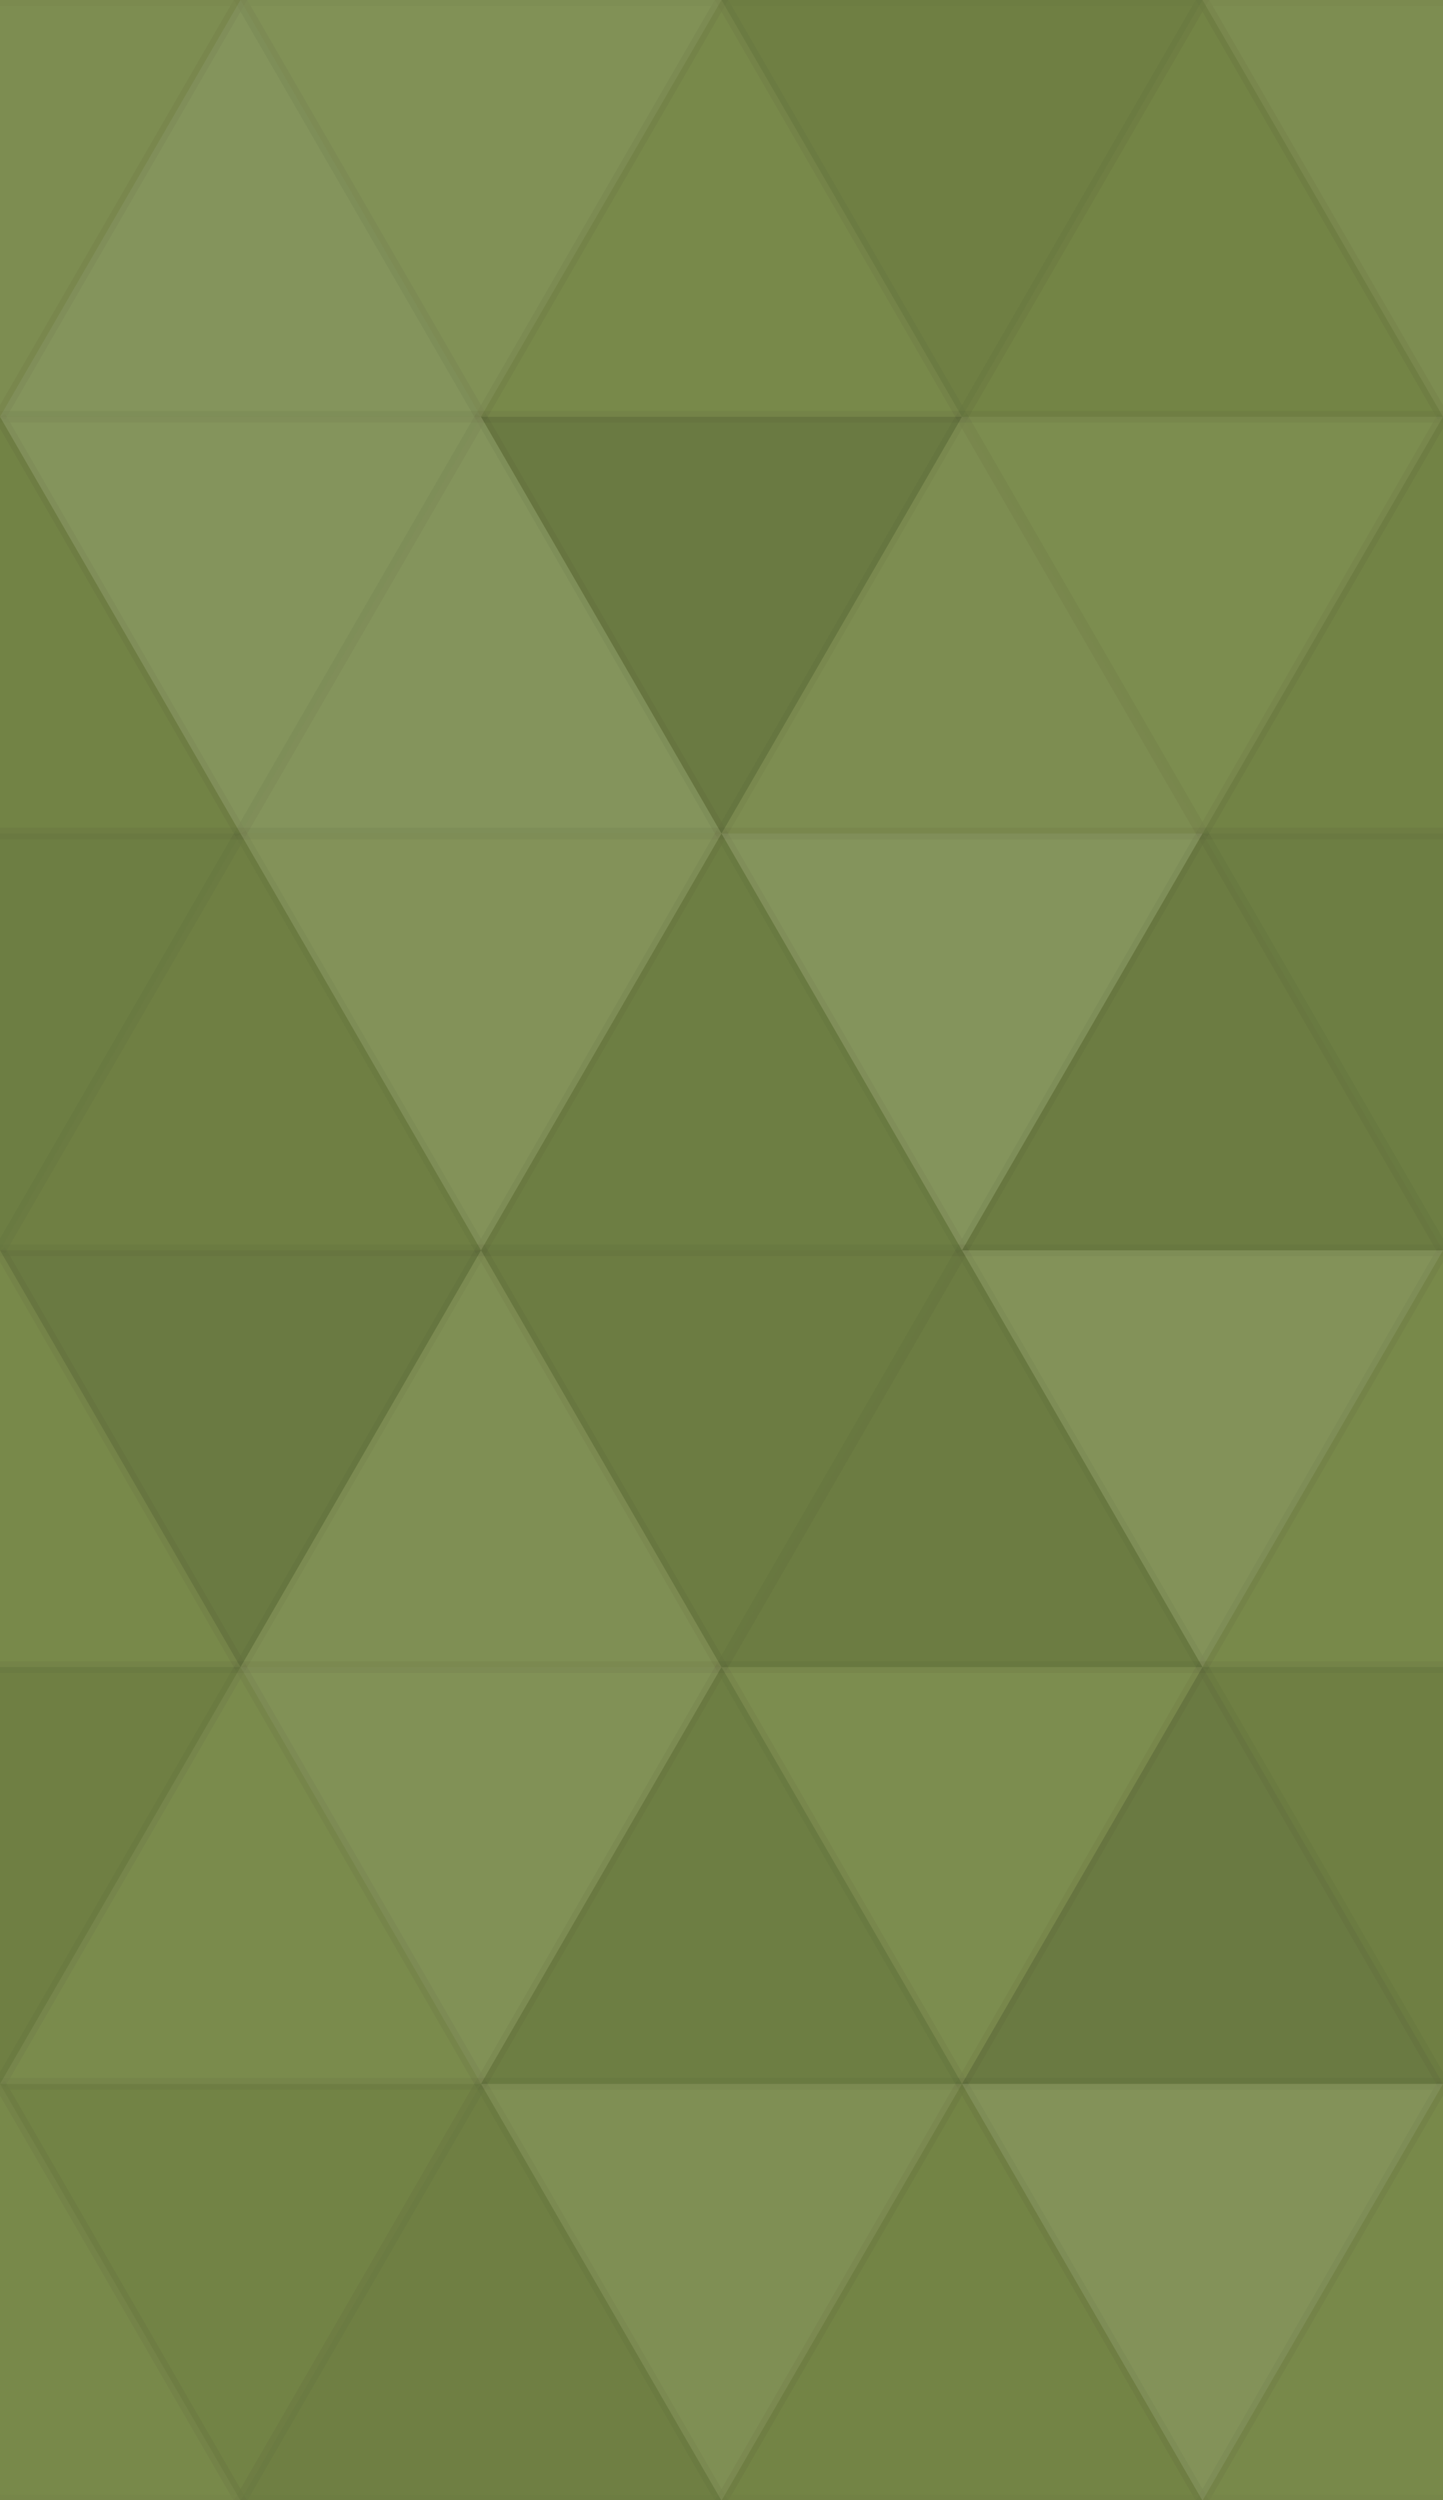 <svg xmlns="http://www.w3.org/2000/svg" width="123" height="213"><rect x="0" y="0" width="100%" height="100%" fill="rgb(118,136,71)"></rect><polyline points="20.5,0,41,35.507,0,35.507,20.5,0" fill="#ddd" fill-opacity="0.072" stroke="#000" stroke-opacity="0.02" transform="translate(-20.5,0) rotate(180,20.5,17.754)"></polyline><polyline points="20.5,0,41,35.507,0,35.507,20.5,0" fill="#ddd" fill-opacity="0.072" stroke="#000" stroke-opacity="0.02" transform="translate(102.5,0) rotate(180,20.5,17.754)"></polyline><polyline points="20.5,0,41,35.507,0,35.507,20.5,0" fill="#ddd" fill-opacity="0.141" stroke="#000" stroke-opacity="0.02" transform="translate(0,0) rotate(0,20.5,17.754)"></polyline><polyline points="20.5,0,41,35.507,0,35.507,20.5,0" fill="#ddd" fill-opacity="0.107" stroke="#000" stroke-opacity="0.02" transform="translate(20.5,0) rotate(180,20.5,17.754)"></polyline><polyline points="20.5,0,41,35.507,0,35.507,20.5,0" fill="#ddd" fill-opacity="0.02" stroke="#000" stroke-opacity="0.02" transform="translate(41,0) rotate(0,20.5,17.754)"></polyline><polyline points="20.5,0,41,35.507,0,35.507,20.5,0" fill="#222" fill-opacity="0.081" stroke="#000" stroke-opacity="0.02" transform="translate(61.5,0) rotate(180,20.5,17.754)"></polyline><polyline points="20.5,0,41,35.507,0,35.507,20.5,0" fill="#222" fill-opacity="0.029" stroke="#000" stroke-opacity="0.02" transform="translate(82,0) rotate(0,20.5,17.754)"></polyline><polyline points="20.5,0,41,35.507,0,35.507,20.5,0" fill="#222" fill-opacity="0.046" stroke="#000" stroke-opacity="0.02" transform="translate(-20.5,35.507) rotate(0,20.5,17.754)"></polyline><polyline points="20.5,0,41,35.507,0,35.507,20.5,0" fill="#222" fill-opacity="0.046" stroke="#000" stroke-opacity="0.02" transform="translate(102.5,35.507) rotate(0,20.5,17.754)"></polyline><polyline points="20.5,0,41,35.507,0,35.507,20.5,0" fill="#ddd" fill-opacity="0.141" stroke="#000" stroke-opacity="0.02" transform="translate(0,35.507) rotate(180,20.5,17.754)"></polyline><polyline points="20.5,0,41,35.507,0,35.507,20.5,0" fill="#ddd" fill-opacity="0.141" stroke="#000" stroke-opacity="0.02" transform="translate(20.5,35.507) rotate(0,20.5,17.754)"></polyline><polyline points="20.5,0,41,35.507,0,35.507,20.5,0" fill="#222" fill-opacity="0.133" stroke="#000" stroke-opacity="0.02" transform="translate(41,35.507) rotate(180,20.5,17.754)"></polyline><polyline points="20.5,0,41,35.507,0,35.507,20.5,0" fill="#ddd" fill-opacity="0.072" stroke="#000" stroke-opacity="0.02" transform="translate(61.5,35.507) rotate(0,20.5,17.754)"></polyline><polyline points="20.5,0,41,35.507,0,35.507,20.5,0" fill="#ddd" fill-opacity="0.055" stroke="#000" stroke-opacity="0.02" transform="translate(82,35.507) rotate(180,20.5,17.754)"></polyline><polyline points="20.5,0,41,35.507,0,35.507,20.5,0" fill="#222" fill-opacity="0.098" stroke="#000" stroke-opacity="0.02" transform="translate(-20.5,71.014) rotate(180,20.5,17.754)"></polyline><polyline points="20.5,0,41,35.507,0,35.507,20.5,0" fill="#222" fill-opacity="0.098" stroke="#000" stroke-opacity="0.02" transform="translate(102.5,71.014) rotate(180,20.5,17.754)"></polyline><polyline points="20.5,0,41,35.507,0,35.507,20.5,0" fill="#222" fill-opacity="0.081" stroke="#000" stroke-opacity="0.02" transform="translate(0,71.014) rotate(0,20.5,17.754)"></polyline><polyline points="20.5,0,41,35.507,0,35.507,20.5,0" fill="#ddd" fill-opacity="0.124" stroke="#000" stroke-opacity="0.02" transform="translate(20.5,71.014) rotate(180,20.5,17.754)"></polyline><polyline points="20.5,0,41,35.507,0,35.507,20.5,0" fill="#222" fill-opacity="0.098" stroke="#000" stroke-opacity="0.02" transform="translate(41,71.014) rotate(0,20.5,17.754)"></polyline><polyline points="20.5,0,41,35.507,0,35.507,20.5,0" fill="#ddd" fill-opacity="0.141" stroke="#000" stroke-opacity="0.02" transform="translate(61.5,71.014) rotate(180,20.5,17.754)"></polyline><polyline points="20.5,0,41,35.507,0,35.507,20.5,0" fill="#222" fill-opacity="0.115" stroke="#000" stroke-opacity="0.02" transform="translate(82,71.014) rotate(0,20.5,17.754)"></polyline><polyline points="20.5,0,41,35.507,0,35.507,20.5,0" fill="#ddd" fill-opacity="0.02" stroke="#000" stroke-opacity="0.02" transform="translate(-20.5,106.521) rotate(0,20.5,17.754)"></polyline><polyline points="20.5,0,41,35.507,0,35.507,20.5,0" fill="#ddd" fill-opacity="0.02" stroke="#000" stroke-opacity="0.02" transform="translate(102.5,106.521) rotate(0,20.5,17.754)"></polyline><polyline points="20.5,0,41,35.507,0,35.507,20.5,0" fill="#222" fill-opacity="0.133" stroke="#000" stroke-opacity="0.02" transform="translate(0,106.521) rotate(180,20.5,17.754)"></polyline><polyline points="20.5,0,41,35.507,0,35.507,20.5,0" fill="#ddd" fill-opacity="0.089" stroke="#000" stroke-opacity="0.02" transform="translate(20.5,106.521) rotate(0,20.5,17.754)"></polyline><polyline points="20.5,0,41,35.507,0,35.507,20.5,0" fill="#222" fill-opacity="0.115" stroke="#000" stroke-opacity="0.02" transform="translate(41,106.521) rotate(180,20.5,17.754)"></polyline><polyline points="20.5,0,41,35.507,0,35.507,20.5,0" fill="#222" fill-opacity="0.115" stroke="#000" stroke-opacity="0.02" transform="translate(61.5,106.521) rotate(0,20.5,17.754)"></polyline><polyline points="20.5,0,41,35.507,0,35.507,20.5,0" fill="#ddd" fill-opacity="0.124" stroke="#000" stroke-opacity="0.02" transform="translate(82,106.521) rotate(180,20.5,17.754)"></polyline><polyline points="20.5,0,41,35.507,0,35.507,20.5,0" fill="#222" fill-opacity="0.081" stroke="#000" stroke-opacity="0.02" transform="translate(-20.5,142.028) rotate(180,20.5,17.754)"></polyline><polyline points="20.5,0,41,35.507,0,35.507,20.5,0" fill="#222" fill-opacity="0.081" stroke="#000" stroke-opacity="0.02" transform="translate(102.5,142.028) rotate(180,20.5,17.754)"></polyline><polyline points="20.5,0,41,35.507,0,35.507,20.5,0" fill="#ddd" fill-opacity="0.037" stroke="#000" stroke-opacity="0.02" transform="translate(0,142.028) rotate(0,20.5,17.754)"></polyline><polyline points="20.5,0,41,35.507,0,35.507,20.5,0" fill="#ddd" fill-opacity="0.107" stroke="#000" stroke-opacity="0.02" transform="translate(20.5,142.028) rotate(180,20.5,17.754)"></polyline><polyline points="20.5,0,41,35.507,0,35.507,20.5,0" fill="#222" fill-opacity="0.098" stroke="#000" stroke-opacity="0.02" transform="translate(41,142.028) rotate(0,20.5,17.754)"></polyline><polyline points="20.5,0,41,35.507,0,35.507,20.5,0" fill="#ddd" fill-opacity="0.055" stroke="#000" stroke-opacity="0.02" transform="translate(61.5,142.028) rotate(180,20.5,17.754)"></polyline><polyline points="20.5,0,41,35.507,0,35.507,20.5,0" fill="#222" fill-opacity="0.133" stroke="#000" stroke-opacity="0.02" transform="translate(82,142.028) rotate(0,20.5,17.754)"></polyline><polyline points="20.5,0,41,35.507,0,35.507,20.5,0" fill="#ddd" fill-opacity="0.02" stroke="#000" stroke-opacity="0.02" transform="translate(-20.5,177.535) rotate(0,20.5,17.754)"></polyline><polyline points="20.5,0,41,35.507,0,35.507,20.5,0" fill="#ddd" fill-opacity="0.02" stroke="#000" stroke-opacity="0.02" transform="translate(102.5,177.535) rotate(0,20.5,17.754)"></polyline><polyline points="20.5,0,41,35.507,0,35.507,20.5,0" fill="#222" fill-opacity="0.046" stroke="#000" stroke-opacity="0.02" transform="translate(0,177.535) rotate(180,20.5,17.754)"></polyline><polyline points="20.5,0,41,35.507,0,35.507,20.5,0" fill="#222" fill-opacity="0.081" stroke="#000" stroke-opacity="0.02" transform="translate(20.5,177.535) rotate(0,20.5,17.754)"></polyline><polyline points="20.5,0,41,35.507,0,35.507,20.5,0" fill="#ddd" fill-opacity="0.089" stroke="#000" stroke-opacity="0.02" transform="translate(41,177.535) rotate(180,20.5,17.754)"></polyline><polyline points="20.5,0,41,35.507,0,35.507,20.5,0" fill="#222" fill-opacity="0.029" stroke="#000" stroke-opacity="0.02" transform="translate(61.5,177.535) rotate(0,20.5,17.754)"></polyline><polyline points="20.5,0,41,35.507,0,35.507,20.5,0" fill="#ddd" fill-opacity="0.124" stroke="#000" stroke-opacity="0.02" transform="translate(82,177.535) rotate(180,20.5,17.754)"></polyline></svg>